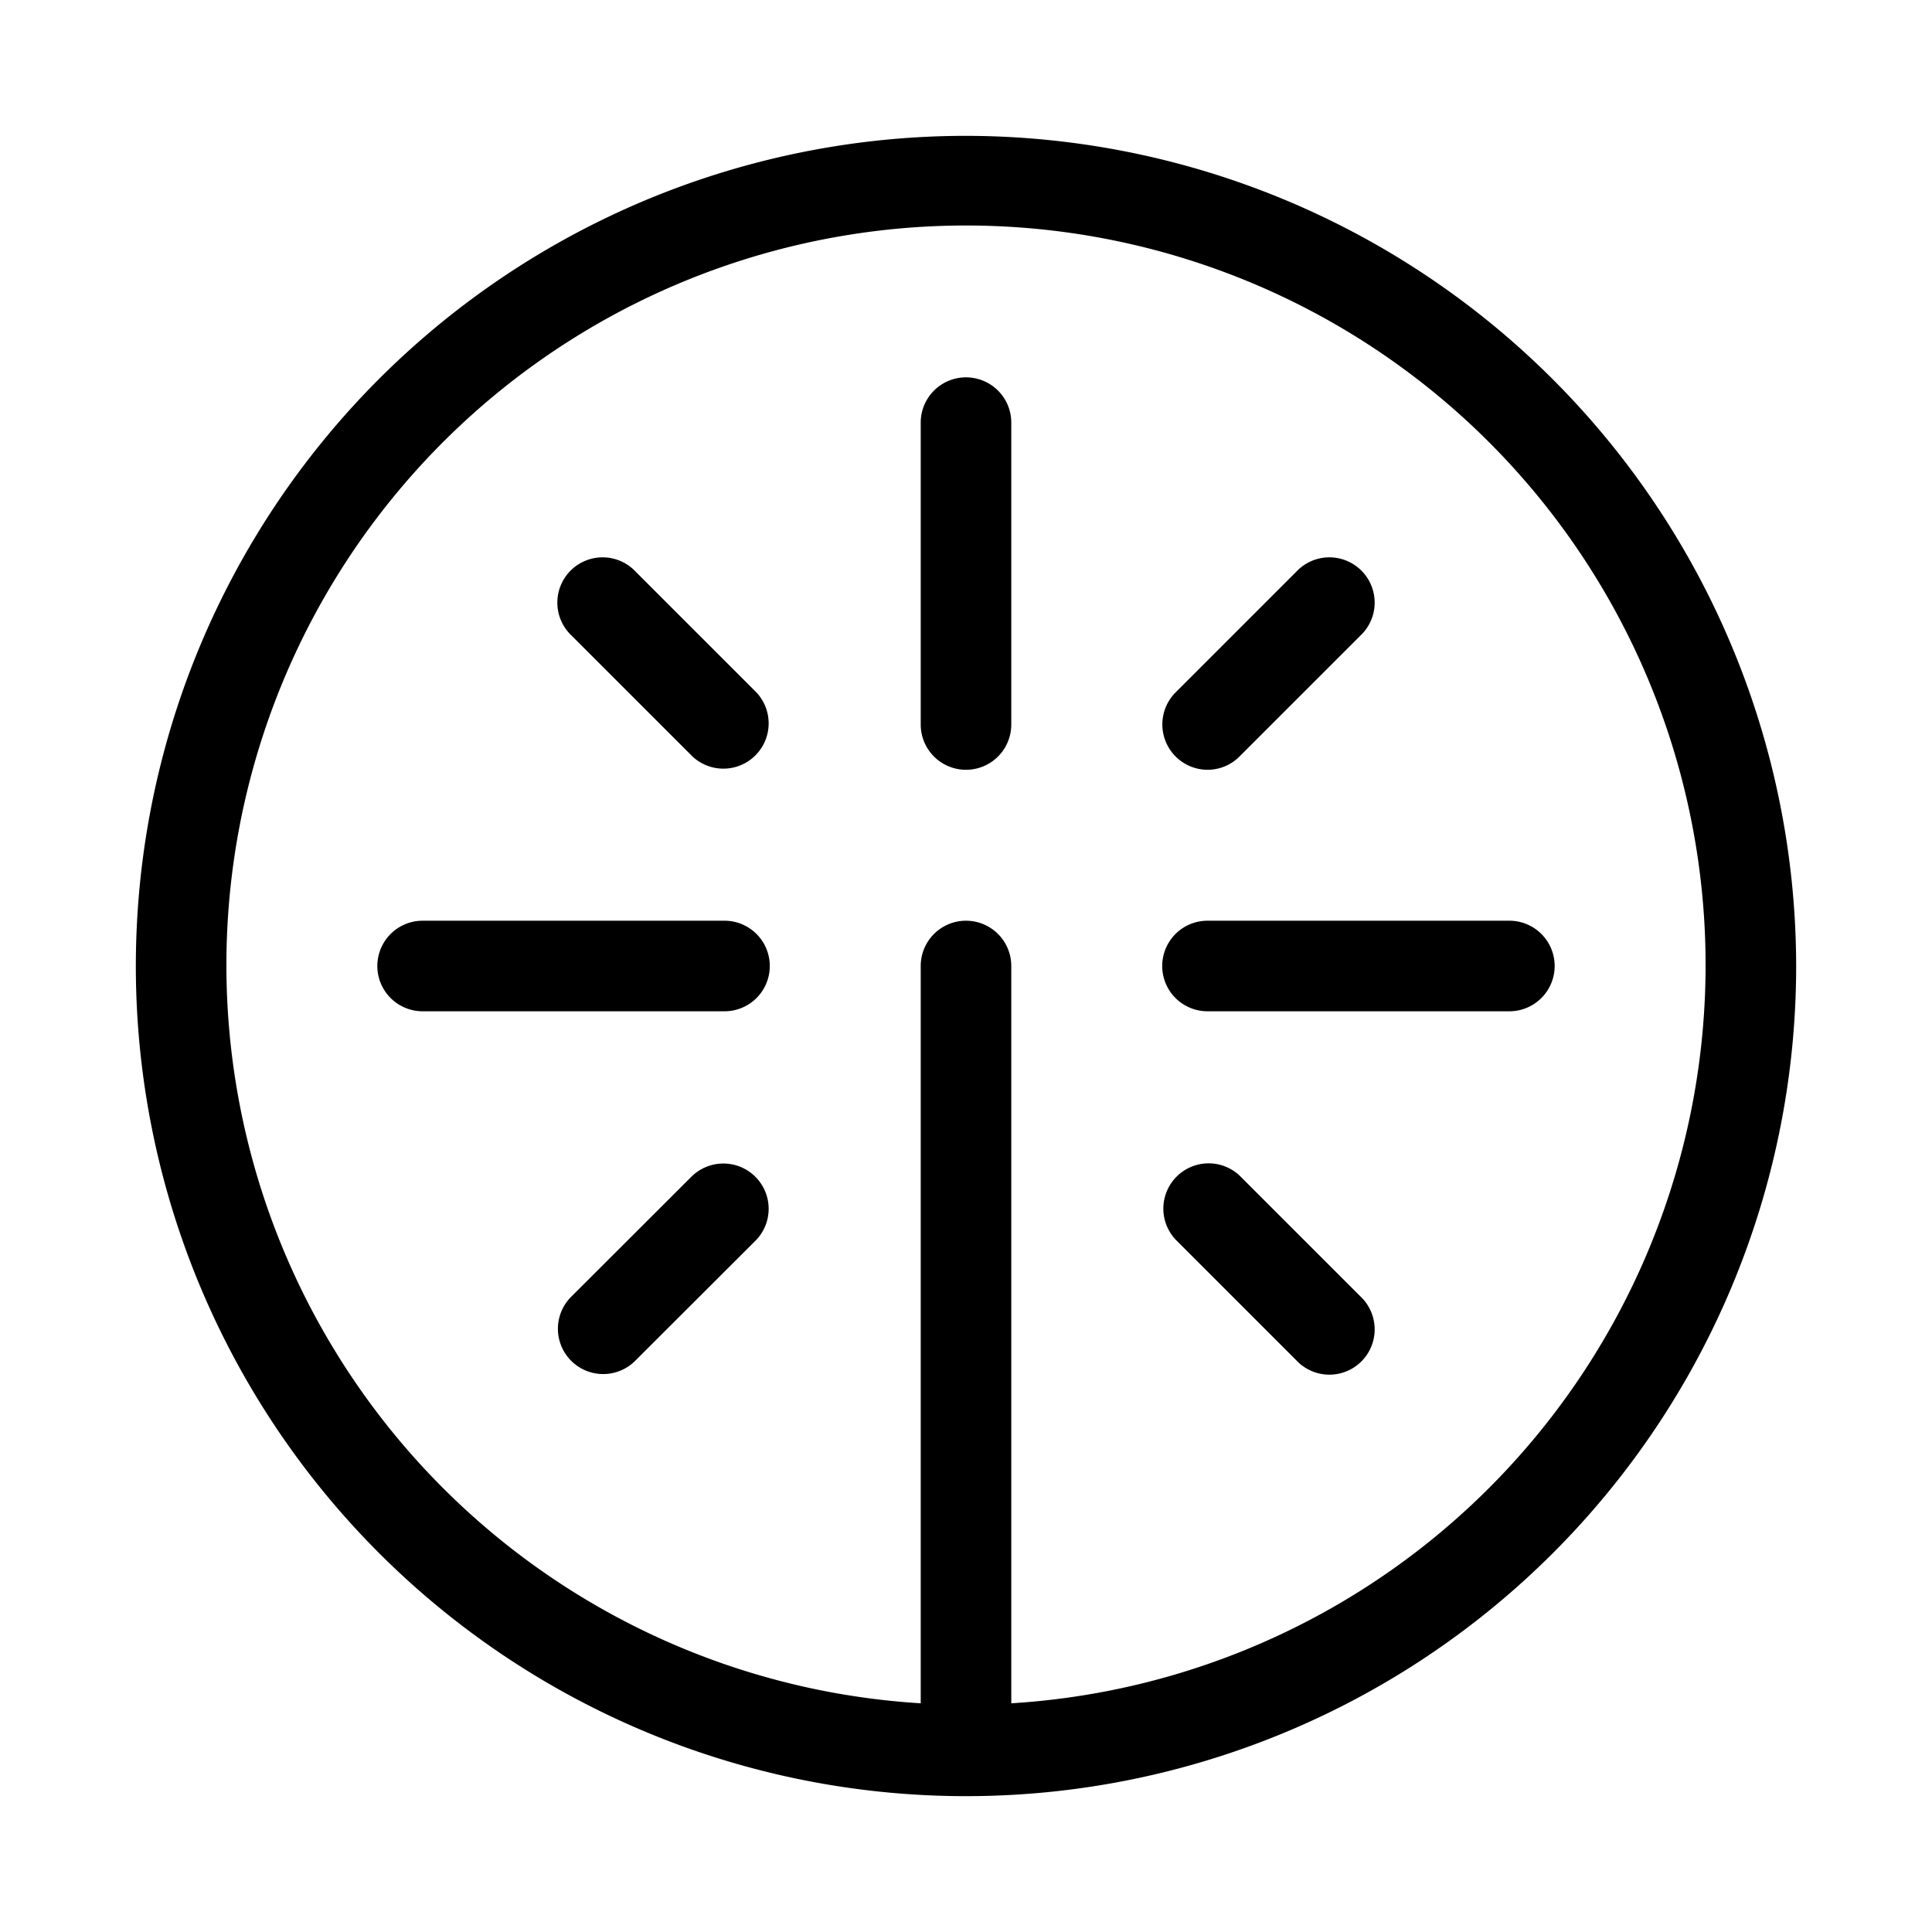 <svg width="32" height="32" viewBox="0 0 32 32" xmlns="http://www.w3.org/2000/svg"><path d="M16 2.25A13.75 13.75 0 1 0 29.75 16 13.765 13.765 0 0 0 16 2.25Zm.75 25.962V16a.75.75 0 0 0-1.5 0v12.212a12.25 12.25 0 1 1 1.5 0Z"/><path d="M16 6.25a.75.75 0 0 0-.75.75v5a.75.75 0 1 0 1.5 0V7a.75.75 0 0 0-.75-.75ZM25 15.25h-5a.75.75 0 0 0 0 1.5h5a.75.75 0 0 0 0-1.5ZM12 15.25H7a.75.75 0 0 0 0 1.5h5a.75.75 0 0 0 0-1.5ZM10.53 9.47a.75.75 0 1 0-1.06 1.06l2 2a.75.75 0 0 0 1.06-1.06l-2-2ZM20 12.75a.746.746 0 0 0 .53-.22l2-2a.75.75 0 1 0-1.06-1.06l-2 2a.751.751 0 0 0 .53 1.28ZM11.47 19.472l-2 1.997a.75.75 0 1 0 1.06 1.061l2-1.997a.75.75 0 0 0-1.06-1.06ZM20.53 19.47a.75.75 0 0 0-1.06 1.06l2 2a.75.75 0 1 0 1.06-1.06l-2-2Z"/></svg>